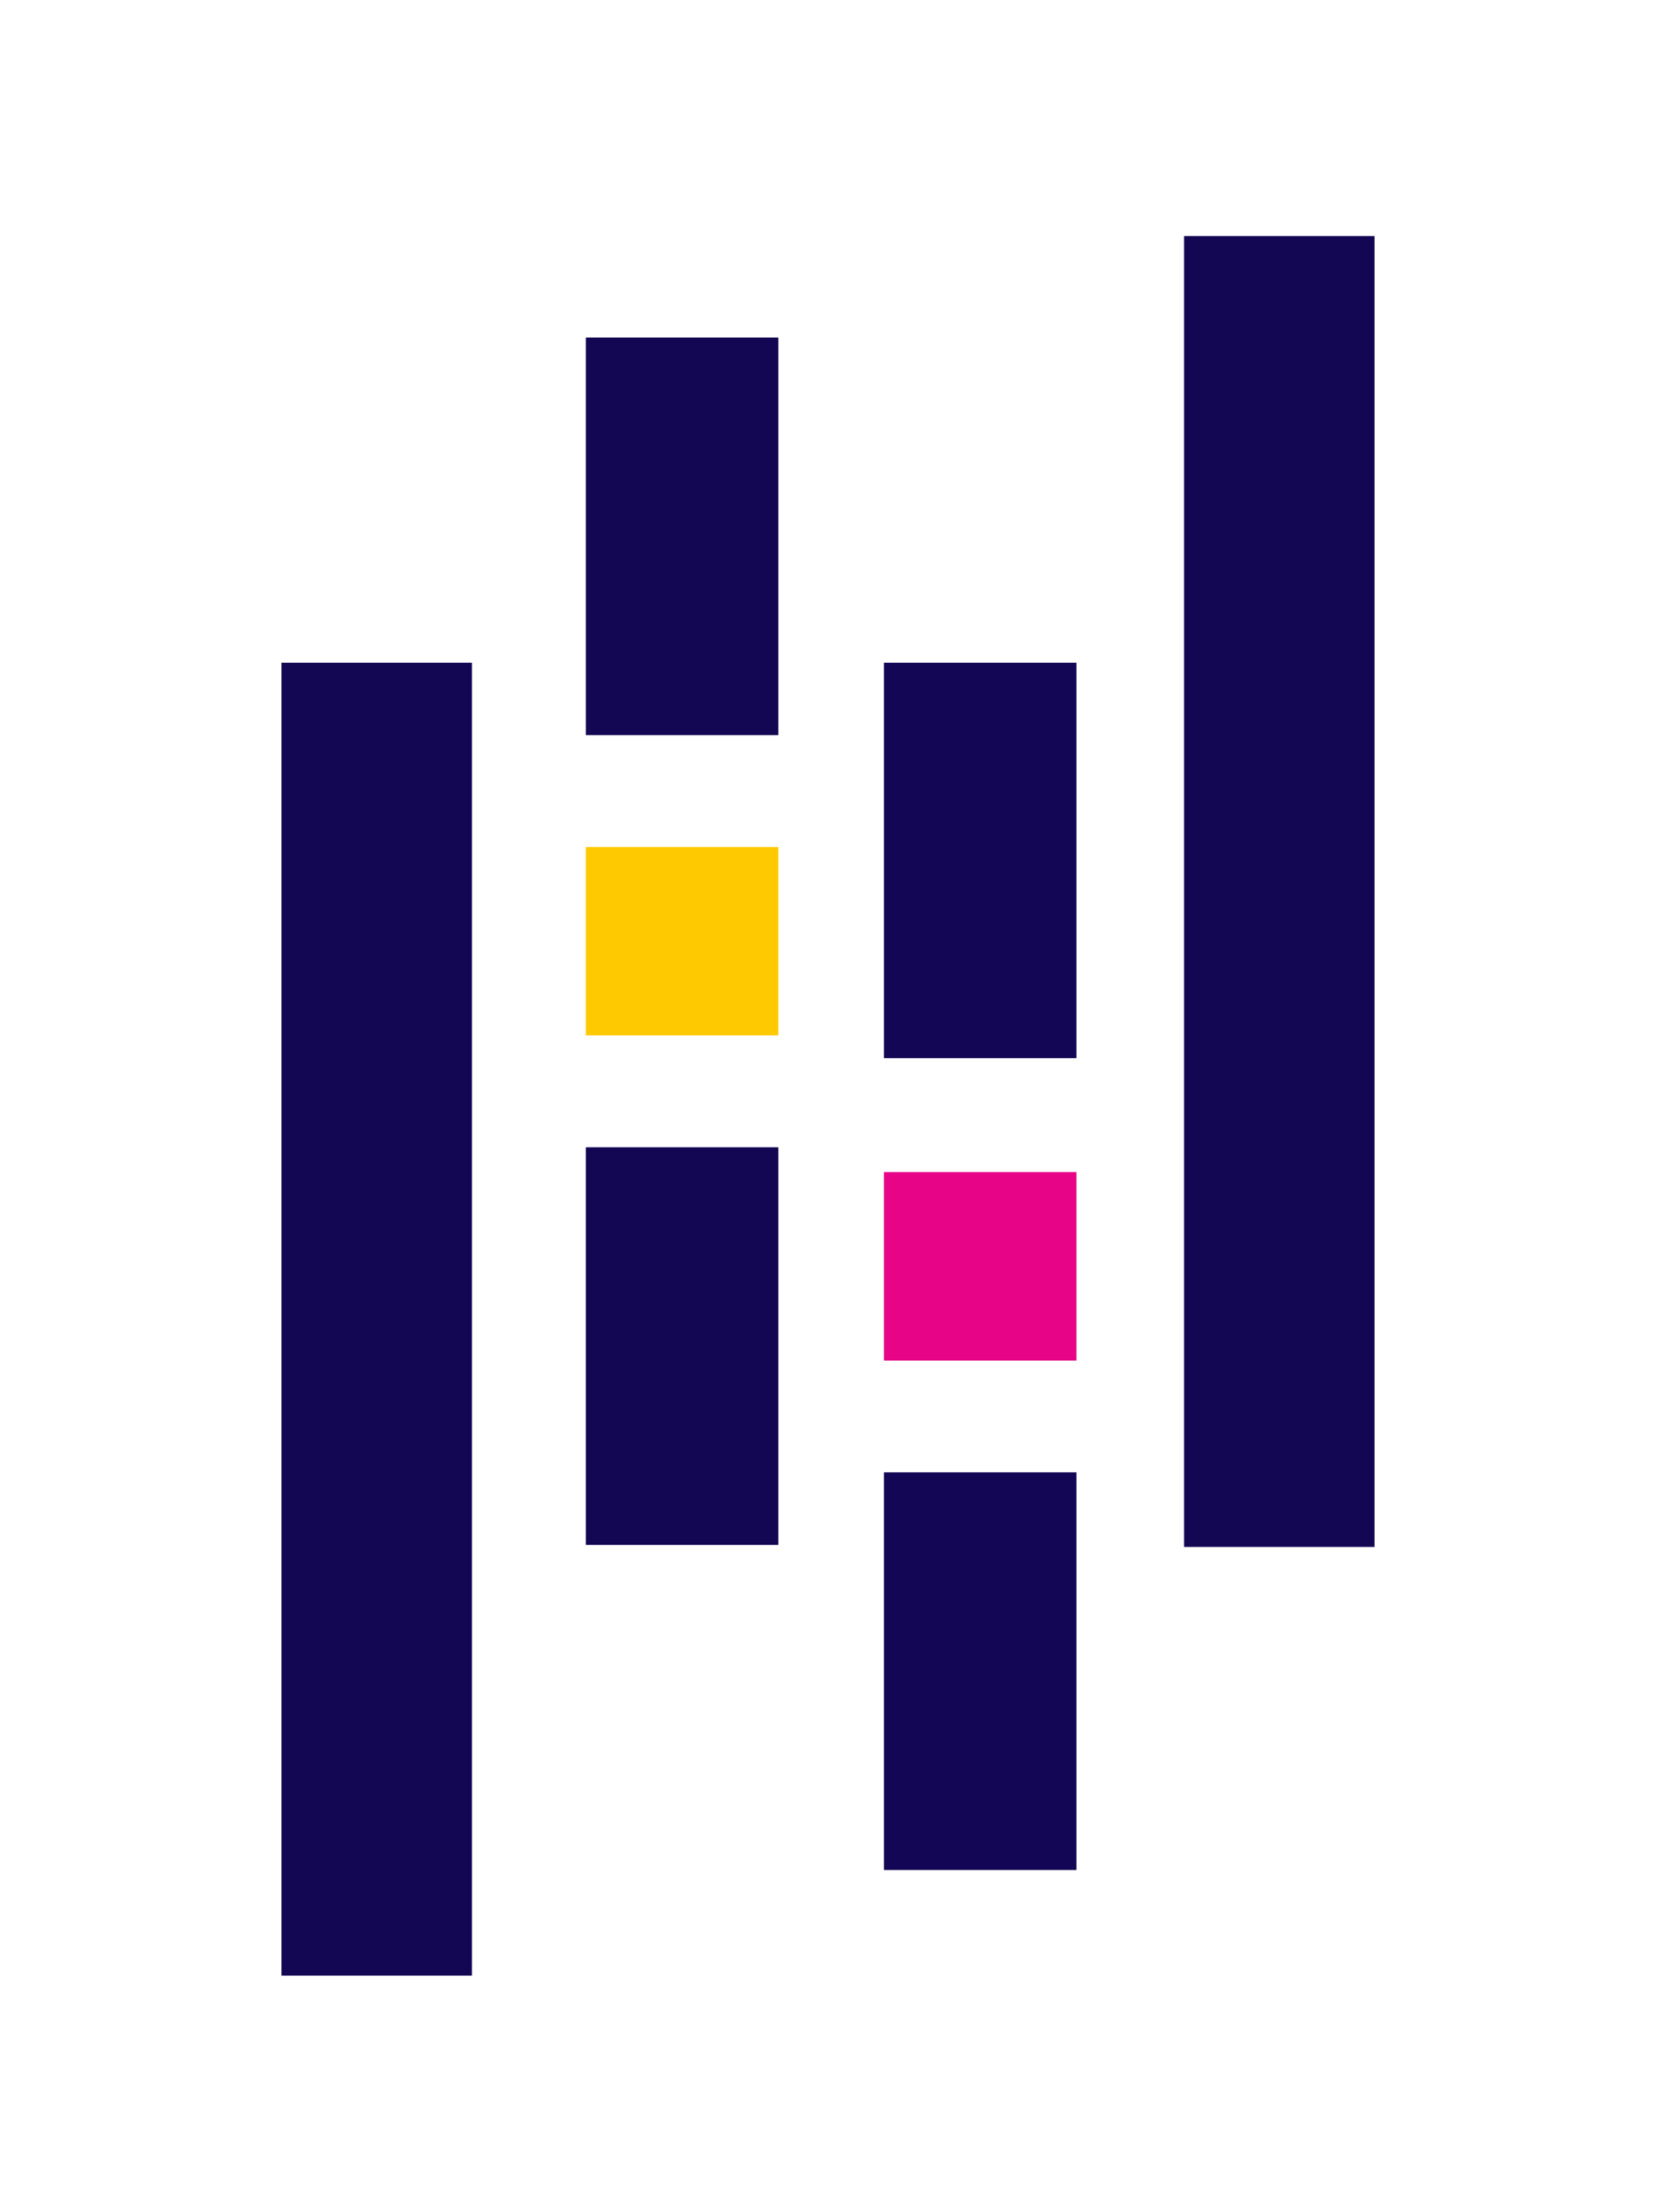 <?xml version="1.0" encoding="UTF-8"?>
<svg version="1.1" xmlns="http://www.w3.org/2000/svg" width="800" height="1068">
<path d="M0 0 C30.36 0 60.72 0 92 0 C92 209.22 92 418.44 92 634 C61.64 634 31.28 634 0 634 C0 424.78 0 215.56 0 0 Z " fill="#130653" transform="translate(136,320)"/>
<path d="M0 0 C30.36 0 60.72 0 92 0 C92 208.89 92 417.78 92 633 C61.64 633 31.28 633 0 633 C0 424.11 0 215.22 0 0 Z " fill="#130753" transform="translate(572,114)"/>
<path d="M0 0 C30.69 0 61.38 0 93 0 C93 63.36 93 126.72 93 192 C62.31 192 31.62 192 0 192 C0 128.64 0 65.28 0 0 Z " fill="#130654" transform="translate(427,711)"/>
<path d="M0 0 C30.69 0 61.38 0 93 0 C93 63.36 93 126.72 93 192 C62.31 192 31.62 192 0 192 C0 128.64 0 65.28 0 0 Z " fill="#130653" transform="translate(283,554)"/>
<path d="M0 0 C30.69 0 61.38 0 93 0 C93 63.36 93 126.72 93 192 C62.31 192 31.62 192 0 192 C0 128.64 0 65.28 0 0 Z " fill="#130753" transform="translate(283,163)"/>
<path d="M0 0 C30.69 0 61.38 0 93 0 C93 63.03 93 126.06 93 191 C62.31 191 31.62 191 0 191 C0 127.97 0 64.94 0 0 Z " fill="#130654" transform="translate(427,320)"/>
<path d="M0 0 C30.69 0 61.38 0 93 0 C93 30.03 93 60.06 93 91 C62.31 91 31.62 91 0 91 C0 60.97 0 30.94 0 0 Z " fill="#E70487" transform="translate(427,566)"/>
<path d="M0 0 C30.69 0 61.38 0 93 0 C93 30.03 93 60.06 93 91 C62.31 91 31.62 91 0 91 C0 60.97 0 30.94 0 0 Z " fill="#FFC900" transform="translate(283,409)"/>
</svg>
